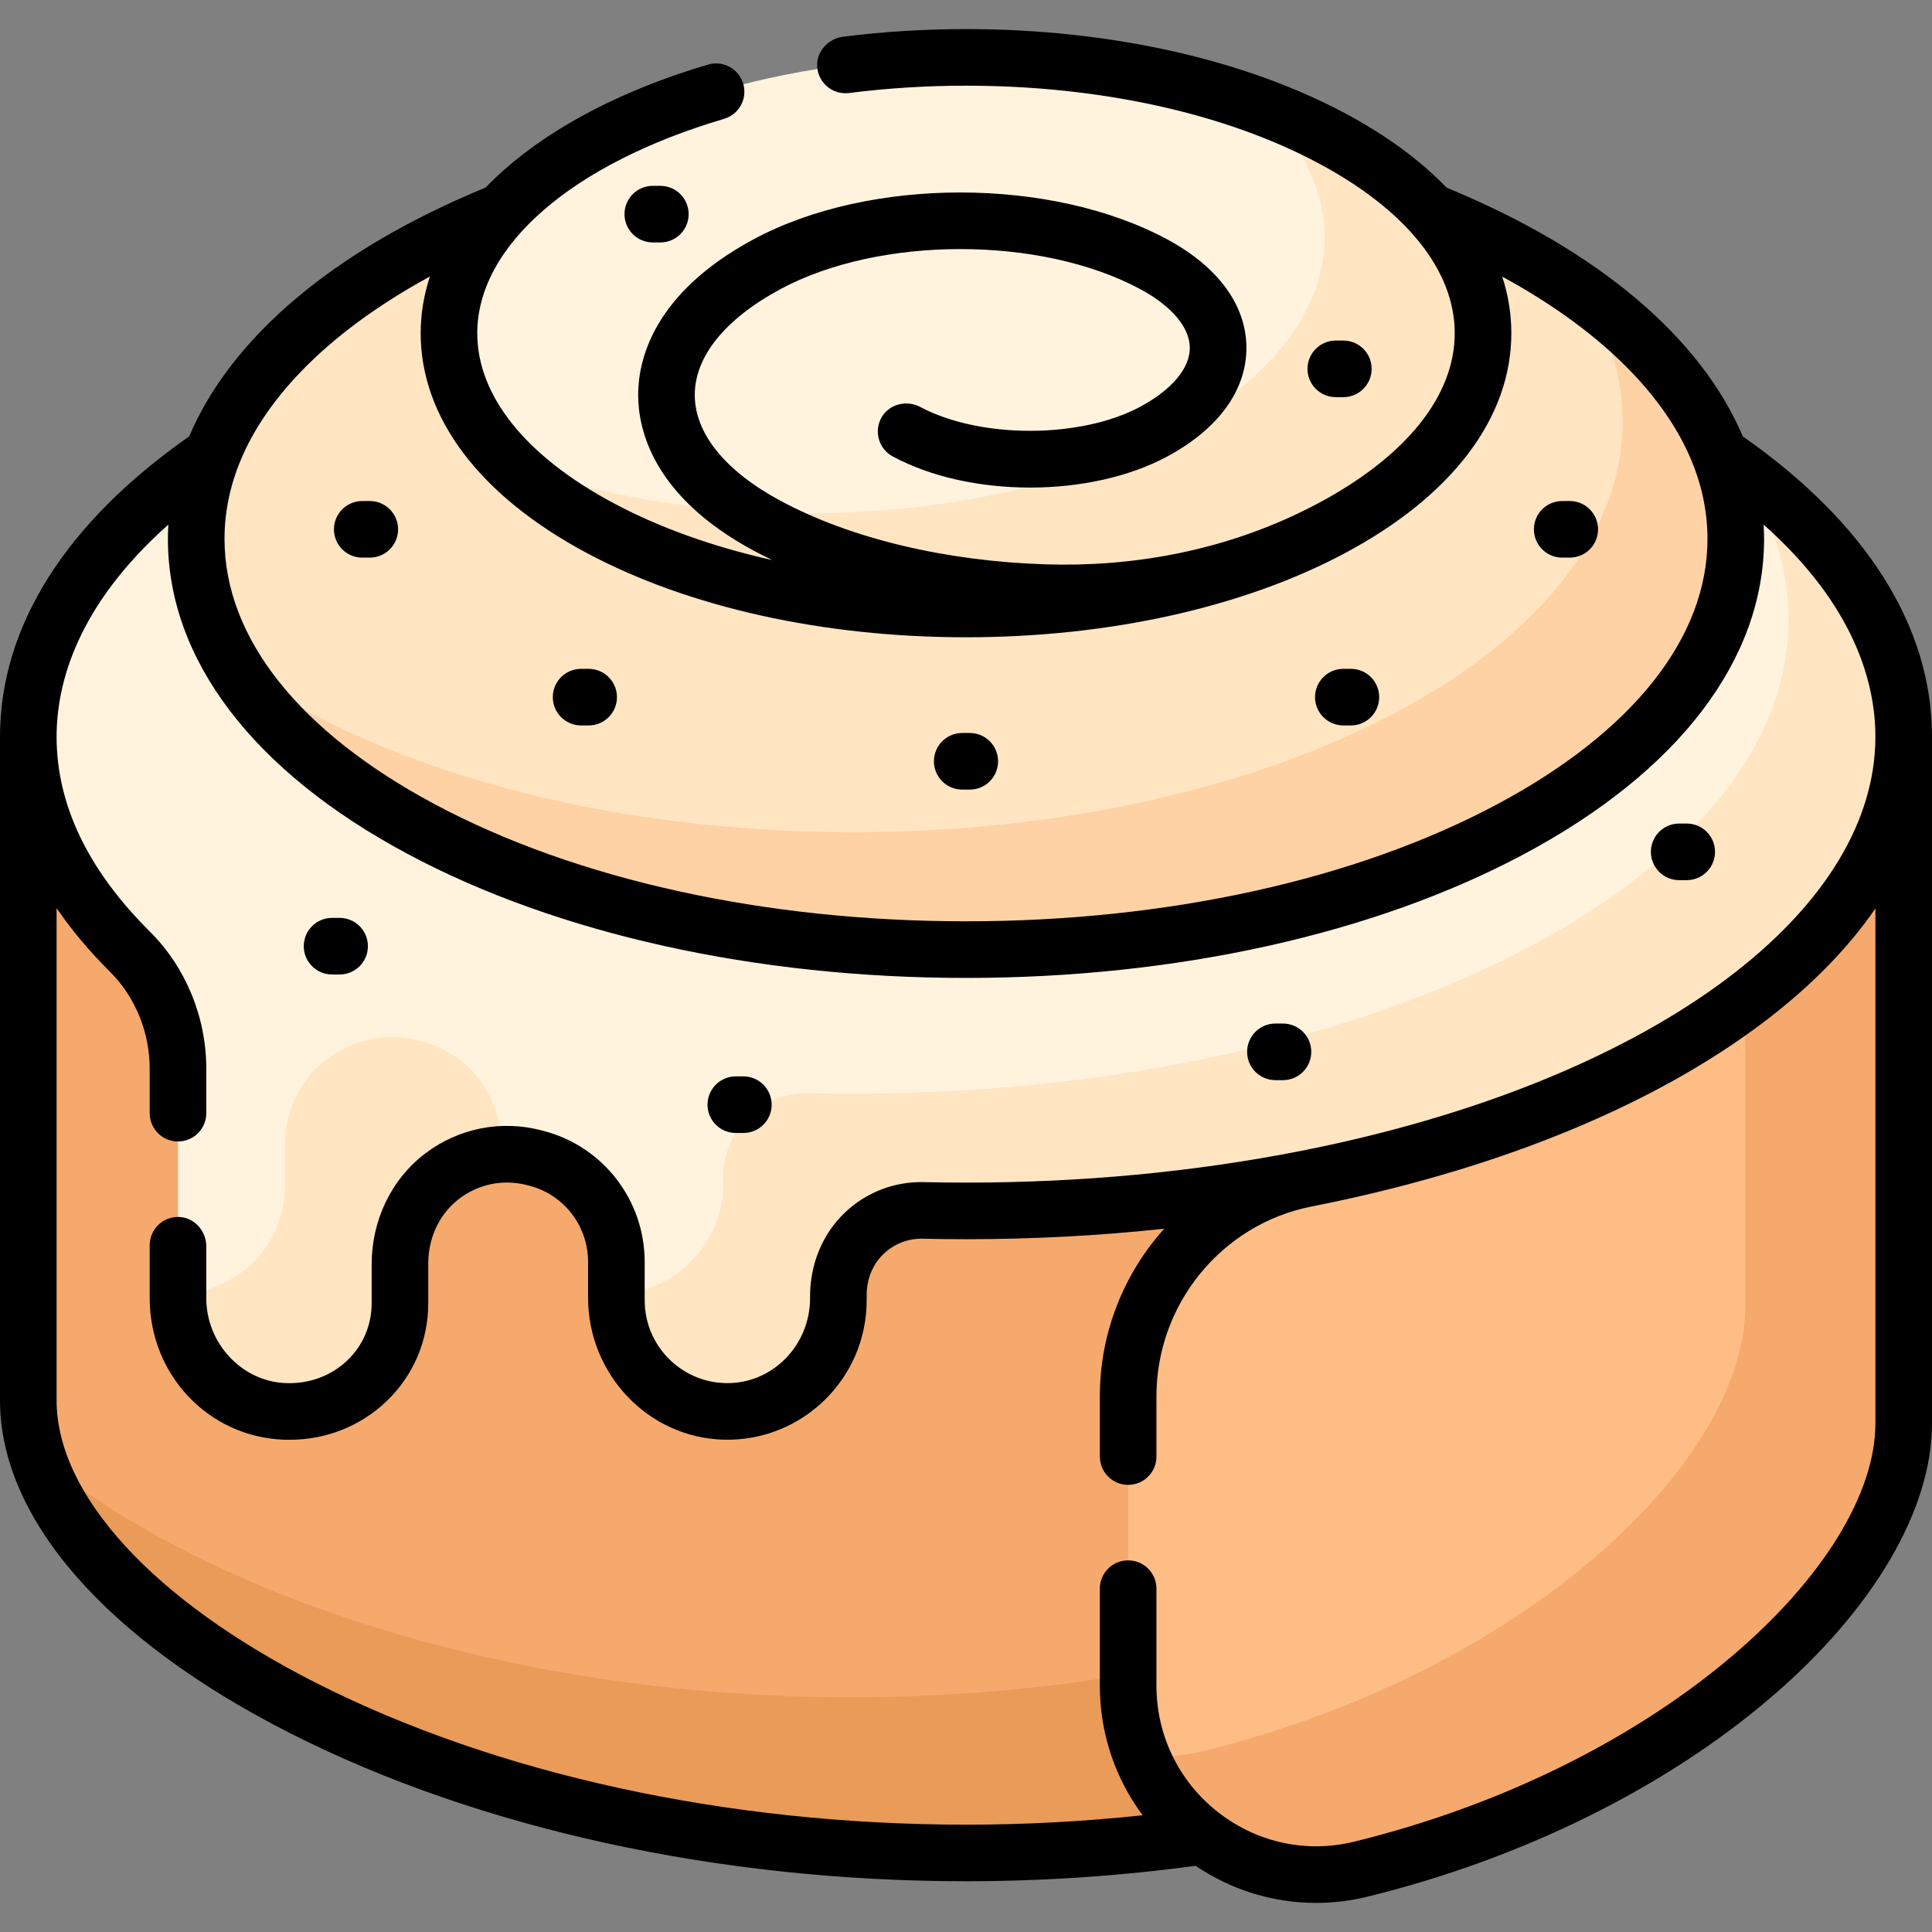<svg id="Capa_1" enable-background="new 0 0 512 512" viewBox="0 0 512 512" xmlns="http://www.w3.org/2000/svg"><rect x="0" y="0" width="512" height="512" fill="#808080" stroke="none"/><g><g><g><path d="m299.974 446.725v-76.699c0-27.549 19.506-51.385 46.381-56.678l.221-.043 4.722-3.493c-29.34 6.19-61.537 9.616-95.298 9.616-3.743 0-7.535-.044-11.275-.129l-.55-.006c-12.941 0-23.47 10.551-23.47 23.52v1.814c0 15.407-12.535 27.942-27.942 27.942s-27.942-12.535-27.942-27.942v-10.213c0-13.578-9.135-25.443-22.213-28.855l-.584-.152c-2.526-.663-5.108-.999-7.676-.999-16.444 0-29.822 13.391-29.822 29.85v11.074c0 15.284-12.25 27.257-27.887 27.257-.382 0-.768-.007-1.154-.021-14.801-.568-26.842-13.355-26.842-28.508v-60.858c0-12.053-4.811-23.744-13.2-32.076-17.565-17.446-26.472-36.242-26.472-55.867h-1.471v175.838c0 57.478 111.257 119.954 248.5 119.954 22.182 0 43.679-1.641 64.143-4.62-12.21-8.928-20.169-23.396-20.169-39.706z" fill="#f6a96c"/></g><g><path d="m298.974 446.725v-3.009c-23.221 3.903-47.895 6.076-73.474 6.076-92.311 0-172.864-28.265-215.715-64.263 16.454 53.023 120.408 105.522 246.215 105.522 21.7 0 42.746-1.566 62.81-4.423-11.921-9.049-19.836-23.378-19.836-39.903z" fill="#ea9b58"/></g><path d="m298.974 370.026v76.699c0 32.344 30.284 56.33 61.695 48.617 84.94-20.857 143.831-76.319 143.831-118.135v-181.948c0 53.309-65.67 98.859-158.339 117.108-27.473 5.411-47.187 29.658-47.187 57.659z" fill="#ffbd86"/><path d="m462.526 265.15v80.799c0 41.817-58.891 97.279-143.832 118.135-5.468 1.343-10.898 1.705-16.144 1.249 8.891 22.22 33.139 36.142 58.118 30.009 84.941-20.857 143.832-76.319 143.832-118.135v-181.948c0 25.868-15.465 49.909-41.974 69.891z" fill="#f6a96c"/><g><path d="m454.23 119.492c3.16 7.591 4.77 15.385 4.77 23.345 0 59.452-91.065 107.82-203 107.82s-203-48.368-203-107.82c0-7.96 1.61-15.755 4.771-23.345-31.546 21.064-50.271 47.309-50.271 75.767 0 20.486 9.703 39.825 26.906 56.911 8.246 8.189 12.766 19.411 12.766 31.032v60.858c0 15.895 12.373 29.369 28.257 29.975 16.77.64 30.568-12.077 30.568-28.704v-11.074c0-18.633 17.63-32.161 35.652-27.43.196.051.392.103.588.154 12.457 3.249 21.113 14.557 21.113 27.431v10.214c0 16.244 13.168 29.412 29.412 29.412 16.244 0 29.412-13.168 29.412-29.412v-1.814c0-12.363 10.154-22.328 22.514-22.044 3.749.086 7.519.13 11.31.13 137.243 0 248.5-56.25 248.5-125.639.002-28.458-18.723-54.703-50.268-75.767z" fill="#fff3de"/></g><g><path d="m132.851 303.355c0-12.874-8.656-24.182-21.113-27.431-.196-.051-.392-.102-.588-.154-18.022-4.731-35.652 8.797-35.652 27.43v11.074c0 15.879-12.586 28.182-28.325 28.701v1.085c0 15.895 12.373 29.369 28.257 29.975 16.77.64 30.568-12.077 30.568-28.705v-11.073c0-15.562 12.301-27.555 26.854-28.331v-2.571z" fill="#ffe5c2"/></g><path d="m461.298 124.468c8.232 12.489 12.702 25.846 12.702 39.734 0 69.388-111.257 125.639-248.5 125.639-3.791 0-7.561-.044-11.31-.13-12.36-.284-22.514 9.681-22.514 22.044v1.813c0 15.879-12.586 28.812-28.325 29.385v1.672c0 16.244 13.168 29.412 29.412 29.412 16.244 0 29.412-13.168 29.412-29.412v-1.814c0-12.363 10.154-22.328 22.514-22.044 3.749.086 7.519.13 11.31.13 137.243 0 248.5-56.25 248.5-125.639.001-26.259-15.952-50.63-43.201-70.79z" fill="#ffe5c2"/><path d="m376.73 55.12c9.761 9.937 15.287 21.221 15.287 33.177 0 39.75-61.018 72.089-136.018 72.089s-136.018-32.339-136.018-72.089c0-11.956 5.527-23.24 15.287-33.177-50.492 19.808-83.268 51.719-83.268 87.717 0 60.1 91.334 108.82 204 108.82s204-48.72 204-108.82c0-35.998-32.776-67.909-83.27-87.717z" fill="#ffe5c2"/><g><path d="m420.132 78.229c6.394 10.551 9.868 21.802 9.868 33.49 0 60.1-91.334 108.82-204 108.82-67.295 0-126.971-17.385-164.128-44.191 26.492 43.701 103.384 75.31 194.128 75.31 112.666 0 204-48.72 204-108.82 0-24.198-14.825-46.54-39.868-64.609z" fill="#fed2a4"/></g><ellipse cx="256" cy="88.296" fill="#fff3de" rx="137.018" ry="73.09"/><path d="m334.99 28.571c10.236 10.239 16.045 21.927 16.045 34.341 0 40.366-61.345 73.09-137.018 73.09-29.417 0-56.666-4.947-78.99-13.364 23.048 23.055 68.571 38.749 120.973 38.749 75.673 0 137.018-32.723 137.018-73.09 0-24.675-22.924-46.492-58.028-59.726z" fill="#ffe5c2"/></g><g><path d="m461.859 115.644c-11.135-26.243-38.388-49.403-78.476-65.905-6.993-7.254-16.031-13.908-26.968-19.742-26.945-14.374-62.607-22.29-100.415-22.29-10.962 0-21.906.678-32.534 2.017-4.097.516-7.277 4.089-6.881 8.199.408 4.232 4.225 7.26 8.414 6.727 10.116-1.289 20.546-1.942 31.001-1.942 35.39 0 68.544 7.289 93.356 20.525 23.318 12.439 36.161 28.444 36.161 45.065s-12.843 32.625-36.161 45.064c-1.686.899-3.411 1.771-5.172 2.614-20.893 10.003-44.016 14.327-67.168 13.579-26.223-.848-51.476-6.752-70.267-16.89-14.592-7.873-22.628-17.817-22.628-28.002s8.036-20.129 22.628-28.002c26.331-14.205 69.174-14.204 95.501 0 8.303 4.479 13.064 10.145 13.064 15.545s-4.762 11.065-13.064 15.545c-15.806 8.528-42.475 8.562-58.368.101-3.558-1.894-8.115-.816-10.183 2.644-2.206 3.691-.872 8.436 2.872 10.456 20.412 11.013 52.39 11.012 72.802 0 13.504-7.286 20.941-17.495 20.941-28.746 0-11.252-7.438-21.461-20.942-28.747-30.771-16.601-78.976-16.601-109.746 0-26.543 14.319-30.506 31.961-30.506 41.203s3.963 26.884 30.506 41.203c1.645.887 3.338 1.736 5.056 2.564-15.55-3.474-29.811-8.545-42.04-15.068-23.319-12.439-36.161-28.443-36.161-45.064 0-23.128 25.063-44.893 65.408-56.8 3.973-1.173 6.243-5.344 5.07-9.316-1.173-3.974-5.346-6.242-9.316-5.07-22.12 6.528-40.816 16.181-54.068 27.914-1.729 1.531-3.354 3.094-4.886 4.684-40.129 16.504-67.41 39.677-78.551 65.937-32.805 22.953-50.138 50.441-50.138 79.613v175.837c0 31.286 28.026 63.44 76.892 88.22 49.893 25.3 113.501 39.234 179.108 39.234 20.394 0 40.844-1.388 60.848-4.095 9.536 6.459 20.597 9.838 31.893 9.838 4.562 0 9.163-.55 13.715-1.667 40.872-10.036 78.821-28.785 106.859-52.794 27.127-23.229 42.685-49.7 42.685-72.625v-181.948c0-29.173-17.333-56.66-50.141-79.615zm-382.369-16.887c8.873-9.3 20.572-17.925 34.442-25.478-1.613 4.91-2.45 9.933-2.45 15.018 0 22.424 15.662 43.129 44.102 58.299 26.946 14.374 62.608 22.29 100.416 22.29s73.47-7.916 100.416-22.29c28.439-15.17 44.102-35.875 44.102-58.299 0-5.102-.82-10.114-2.407-14.993 13.851 7.548 25.536 16.163 34.4 25.453 13.265 13.904 19.99 28.734 19.99 44.08 0 26.165-19.81 51.142-55.78 70.33-37.464 19.984-87.438 30.99-140.72 30.99-53.281 0-103.256-11.006-140.72-30.99-35.971-19.188-55.78-44.165-55.78-70.33-.001-15.346 6.725-30.176 19.989-44.08zm64.643 200.967-.58-.152c-10.739-2.818-21.928-.617-30.768 6.039-9.159 6.898-14.289 17.909-14.289 29.375v10.343c0 5.793-2.266 11.164-6.379 15.123-4.326 4.164-10.16 6.329-16.403 6.087-11.603-.443-21.043-10.528-21.043-22.48v-13.745c0-4.107-3.164-7.688-7.269-7.811-4.247-.127-7.731 3.278-7.731 7.497v14.059c0 20.251 15.581 36.71 35.471 37.47.509.02 1.016.029 1.521.029 9.791 0 18.924-3.625 25.855-10.298 7.079-6.813 10.977-16.022 10.977-25.93v-10.577c0-6.411 2.706-12.624 7.682-16.666 5.243-4.26 12.045-5.719 18.57-4.005l.596.156c9.129 2.381 15.506 10.677 15.506 20.174v9.521c0 20.157 15.872 37.118 36.023 37.595 20.758.491 37.802-16.252 37.802-36.902v-1.434c0-3.531 1.115-7.025 3.389-9.727 2.897-3.442 7.055-5.292 11.454-5.198 3.816.087 7.679.132 11.482.132 17.805 0 35.359-.933 52.52-2.771-10.654 11.858-17.046 27.52-17.046 44.399v15.975c0 4.142 3.357 7.5 7.5 7.5s7.5-3.358 7.5-7.5v-15.975c0-24.452 17.301-45.606 41.137-50.3 47.188-9.293 87.604-25.44 116.878-46.697 13.76-9.991 24.649-20.832 32.512-32.265v136.443c0 37.156-55.5 90.565-138.12 110.852-12.433 3.054-25.348.343-35.552-7.413-.014-.011-.029-.021-.043-.032-.161-.123-.327-.235-.487-.36-10.374-8.135-16.324-20.355-16.324-33.528v-25.724c0-4.142-3.357-7.5-7.5-7.5s-7.5 3.358-7.5 7.5v25.724c0 12.591 4.036 24.527 11.346 34.334-15.476 1.654-31.165 2.492-46.82 2.492-63.294 0-124.494-13.357-172.324-37.612-43.003-21.809-68.676-49.787-68.676-74.845v-130.435c3.956 5.786 8.669 11.415 14.121 16.83 6.706 6.659 10.551 16.03 10.551 25.71v11.799c0 4.142 3.358 7.5 7.5 7.5s7.5-3.358 7.5-7.5v-11.799c0-13.648-5.46-26.898-14.981-36.354-16.383-16.271-24.691-33.628-24.691-51.588 0-14.375 5.575-34.86 29.615-56.236-.072 1.268-.115 2.539-.115 3.814 0 31.968 22.63 61.646 63.72 83.565 39.598 21.123 92.08 32.755 147.78 32.755 55.699 0 108.183-11.633 147.779-32.755 41.091-21.919 63.721-51.597 63.721-83.565 0-1.276-.044-2.547-.115-3.815 24.04 21.378 29.615 41.862 29.615 56.237 0 47.707-61.2 91.812-152.288 109.75-.015.003-.029.007-.044.01-28.235 5.558-58.059 8.38-88.668 8.38-3.688 0-7.436-.043-11.138-.128-7.823-.189-15.241 2.672-20.922 8.043-6.058 5.727-9.264 13.852-9.264 22.189v.585c0 11.866-9.209 21.986-21.067 22.435-12.466.471-22.758-9.533-22.758-21.896v-10.214c0-16.322-10.988-30.587-26.718-34.689z"/><path d="m96 147.776h2c4.142 0 7.5-3.358 7.5-7.5s-3.358-7.5-7.5-7.5h-2c-4.142 0-7.5 3.358-7.5 7.5s3.358 7.5 7.5 7.5z"/><path d="m154 192.25h2c4.142 0 7.5-3.358 7.5-7.5s-3.358-7.5-7.5-7.5h-2c-4.142 0-7.5 3.358-7.5 7.5s3.358 7.5 7.5 7.5z"/><path d="m414 147.776h2c4.143 0 7.5-3.358 7.5-7.5s-3.357-7.5-7.5-7.5h-2c-4.143 0-7.5 3.358-7.5 7.5s3.357 7.5 7.5 7.5z"/><path d="m356 192.25h2c4.143 0 7.5-3.358 7.5-7.5s-3.357-7.5-7.5-7.5h-2c-4.143 0-7.5 3.358-7.5 7.5s3.357 7.5 7.5 7.5z"/><path d="m255 209.25h2c4.143 0 7.5-3.358 7.5-7.5s-3.357-7.5-7.5-7.5h-2c-4.142 0-7.5 3.358-7.5 7.5s3.358 7.5 7.5 7.5z"/><path d="m173 49.25c-4.142 0-7.5 3.358-7.5 7.5s3.358 7.5 7.5 7.5h2c4.142 0 7.5-3.358 7.5-7.5s-3.358-7.5-7.5-7.5z"/><path d="m356 105.25c4.143 0 7.5-3.358 7.5-7.5s-3.357-7.5-7.5-7.5h-2c-4.143 0-7.5 3.358-7.5 7.5s3.357 7.5 7.5 7.5z"/><path d="m90 243.25h-2c-4.142 0-7.5 3.358-7.5 7.5s3.358 7.5 7.5 7.5h2c4.142 0 7.5-3.358 7.5-7.5s-3.358-7.5-7.5-7.5z"/><path d="m195 300.25h2c4.142 0 7.5-3.358 7.5-7.5s-3.358-7.5-7.5-7.5h-2c-4.142 0-7.5 3.358-7.5 7.5s3.358 7.5 7.5 7.5z"/><path d="m445 233.25h2c4.143 0 7.5-3.358 7.5-7.5s-3.357-7.5-7.5-7.5h-2c-4.143 0-7.5 3.358-7.5 7.5s3.357 7.5 7.5 7.5z"/><path d="m338 286.25h2c4.143 0 7.5-3.358 7.5-7.5s-3.357-7.5-7.5-7.5h-2c-4.143 0-7.5 3.358-7.5 7.5s3.357 7.5 7.5 7.5z"/></g></g><g/><g/><g/><g/><g/><g/><g/><g/><g/><g/><g/><g/><g/><g/><g/></svg>